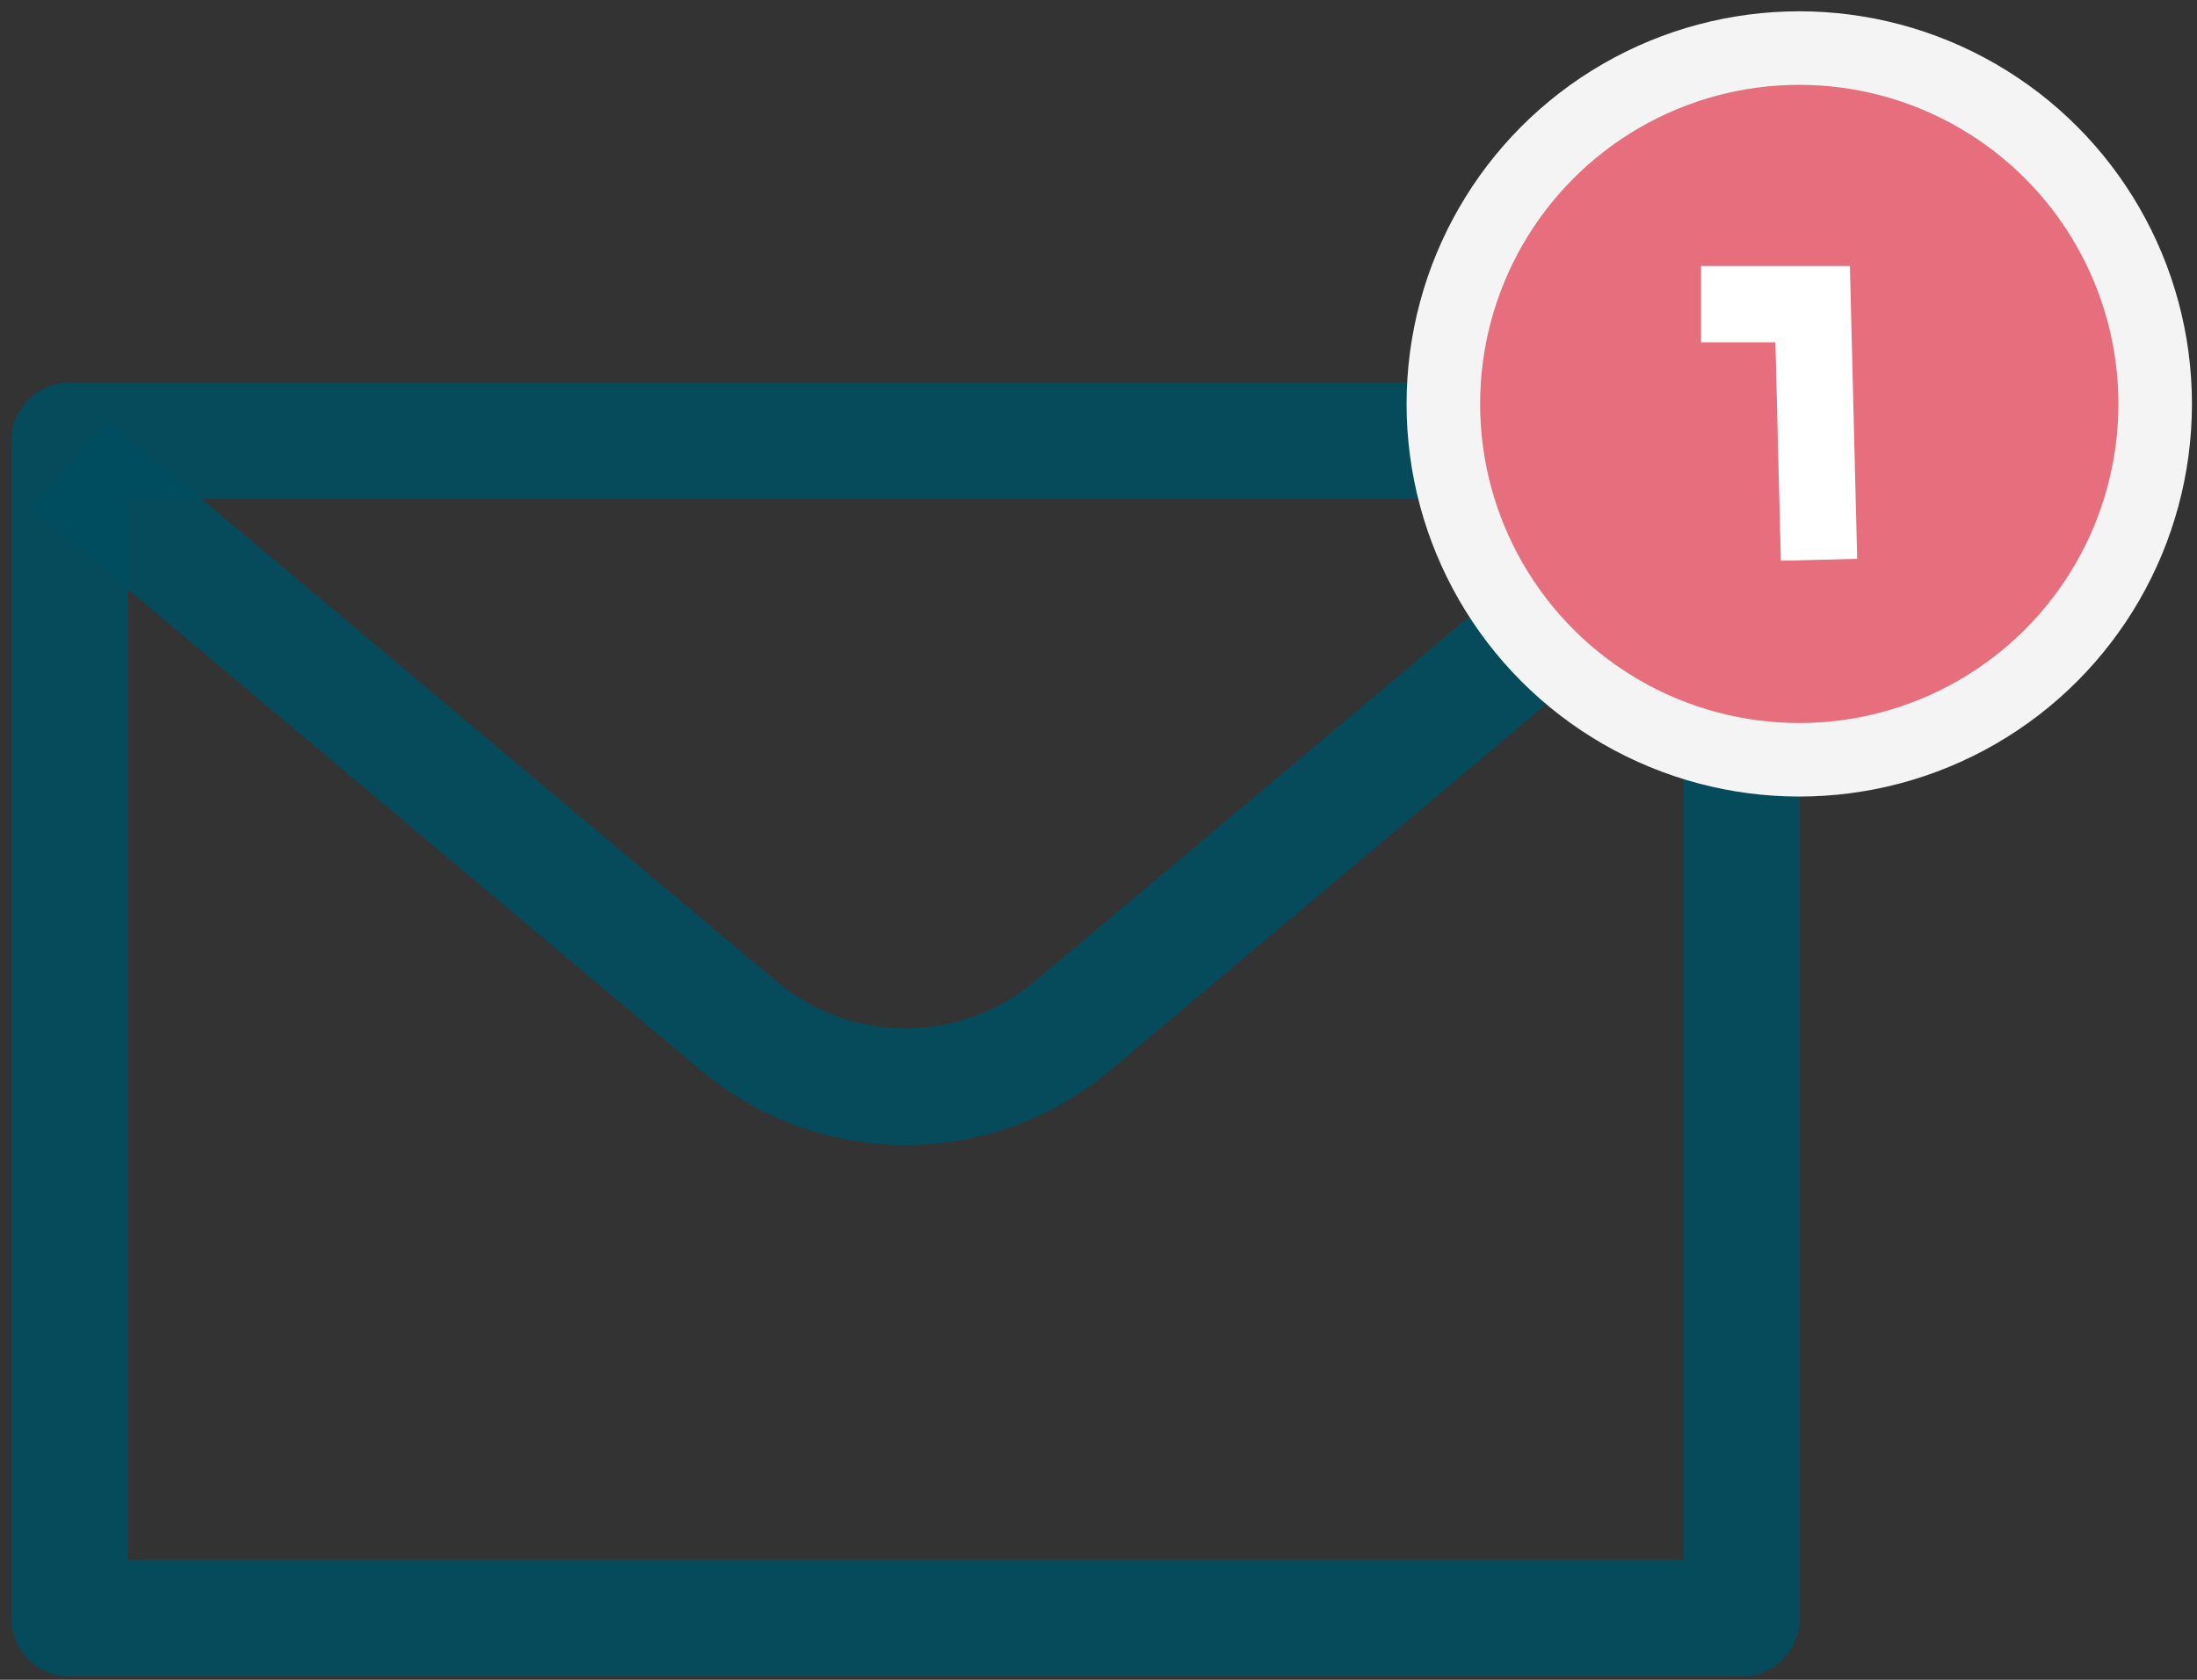 <?xml version="1.0" encoding="utf-8"?>
<svg xmlns="http://www.w3.org/2000/svg" width="153" height="117" viewBox="0 0 153 117">
    <rect x="0" y="0" width="153" height="117" fill="#333333" stroke="none"/>
    <g fill="none" fill-rule="evenodd">
        <g>
            <g transform="translate(-591 -9246) translate(595.85 9249.348)">
                <path stroke="#014E60" stroke-width="8.123" d="M116.422 28.986L69.817 68.115c-6.711 5.635-16.5 5.635-23.212 0L0 28.986h0" opacity=".9"/>
                <path stroke="#014E60" stroke-linejoin="round" stroke-width="8.123" d="M0 27.357H116.422V109.359H0z" opacity=".9"/>
                <circle cx="120.451" cy="24.786" r="24.786" fill="#E66E7D" stroke="#F4F4F4" stroke-width="5.122"/>
                <path stroke="#FFF" stroke-width="5.317" d="M121.827 35.642l-.443-17.804h-7.77"/>
            </g>
        </g>
    </g>
</svg>
